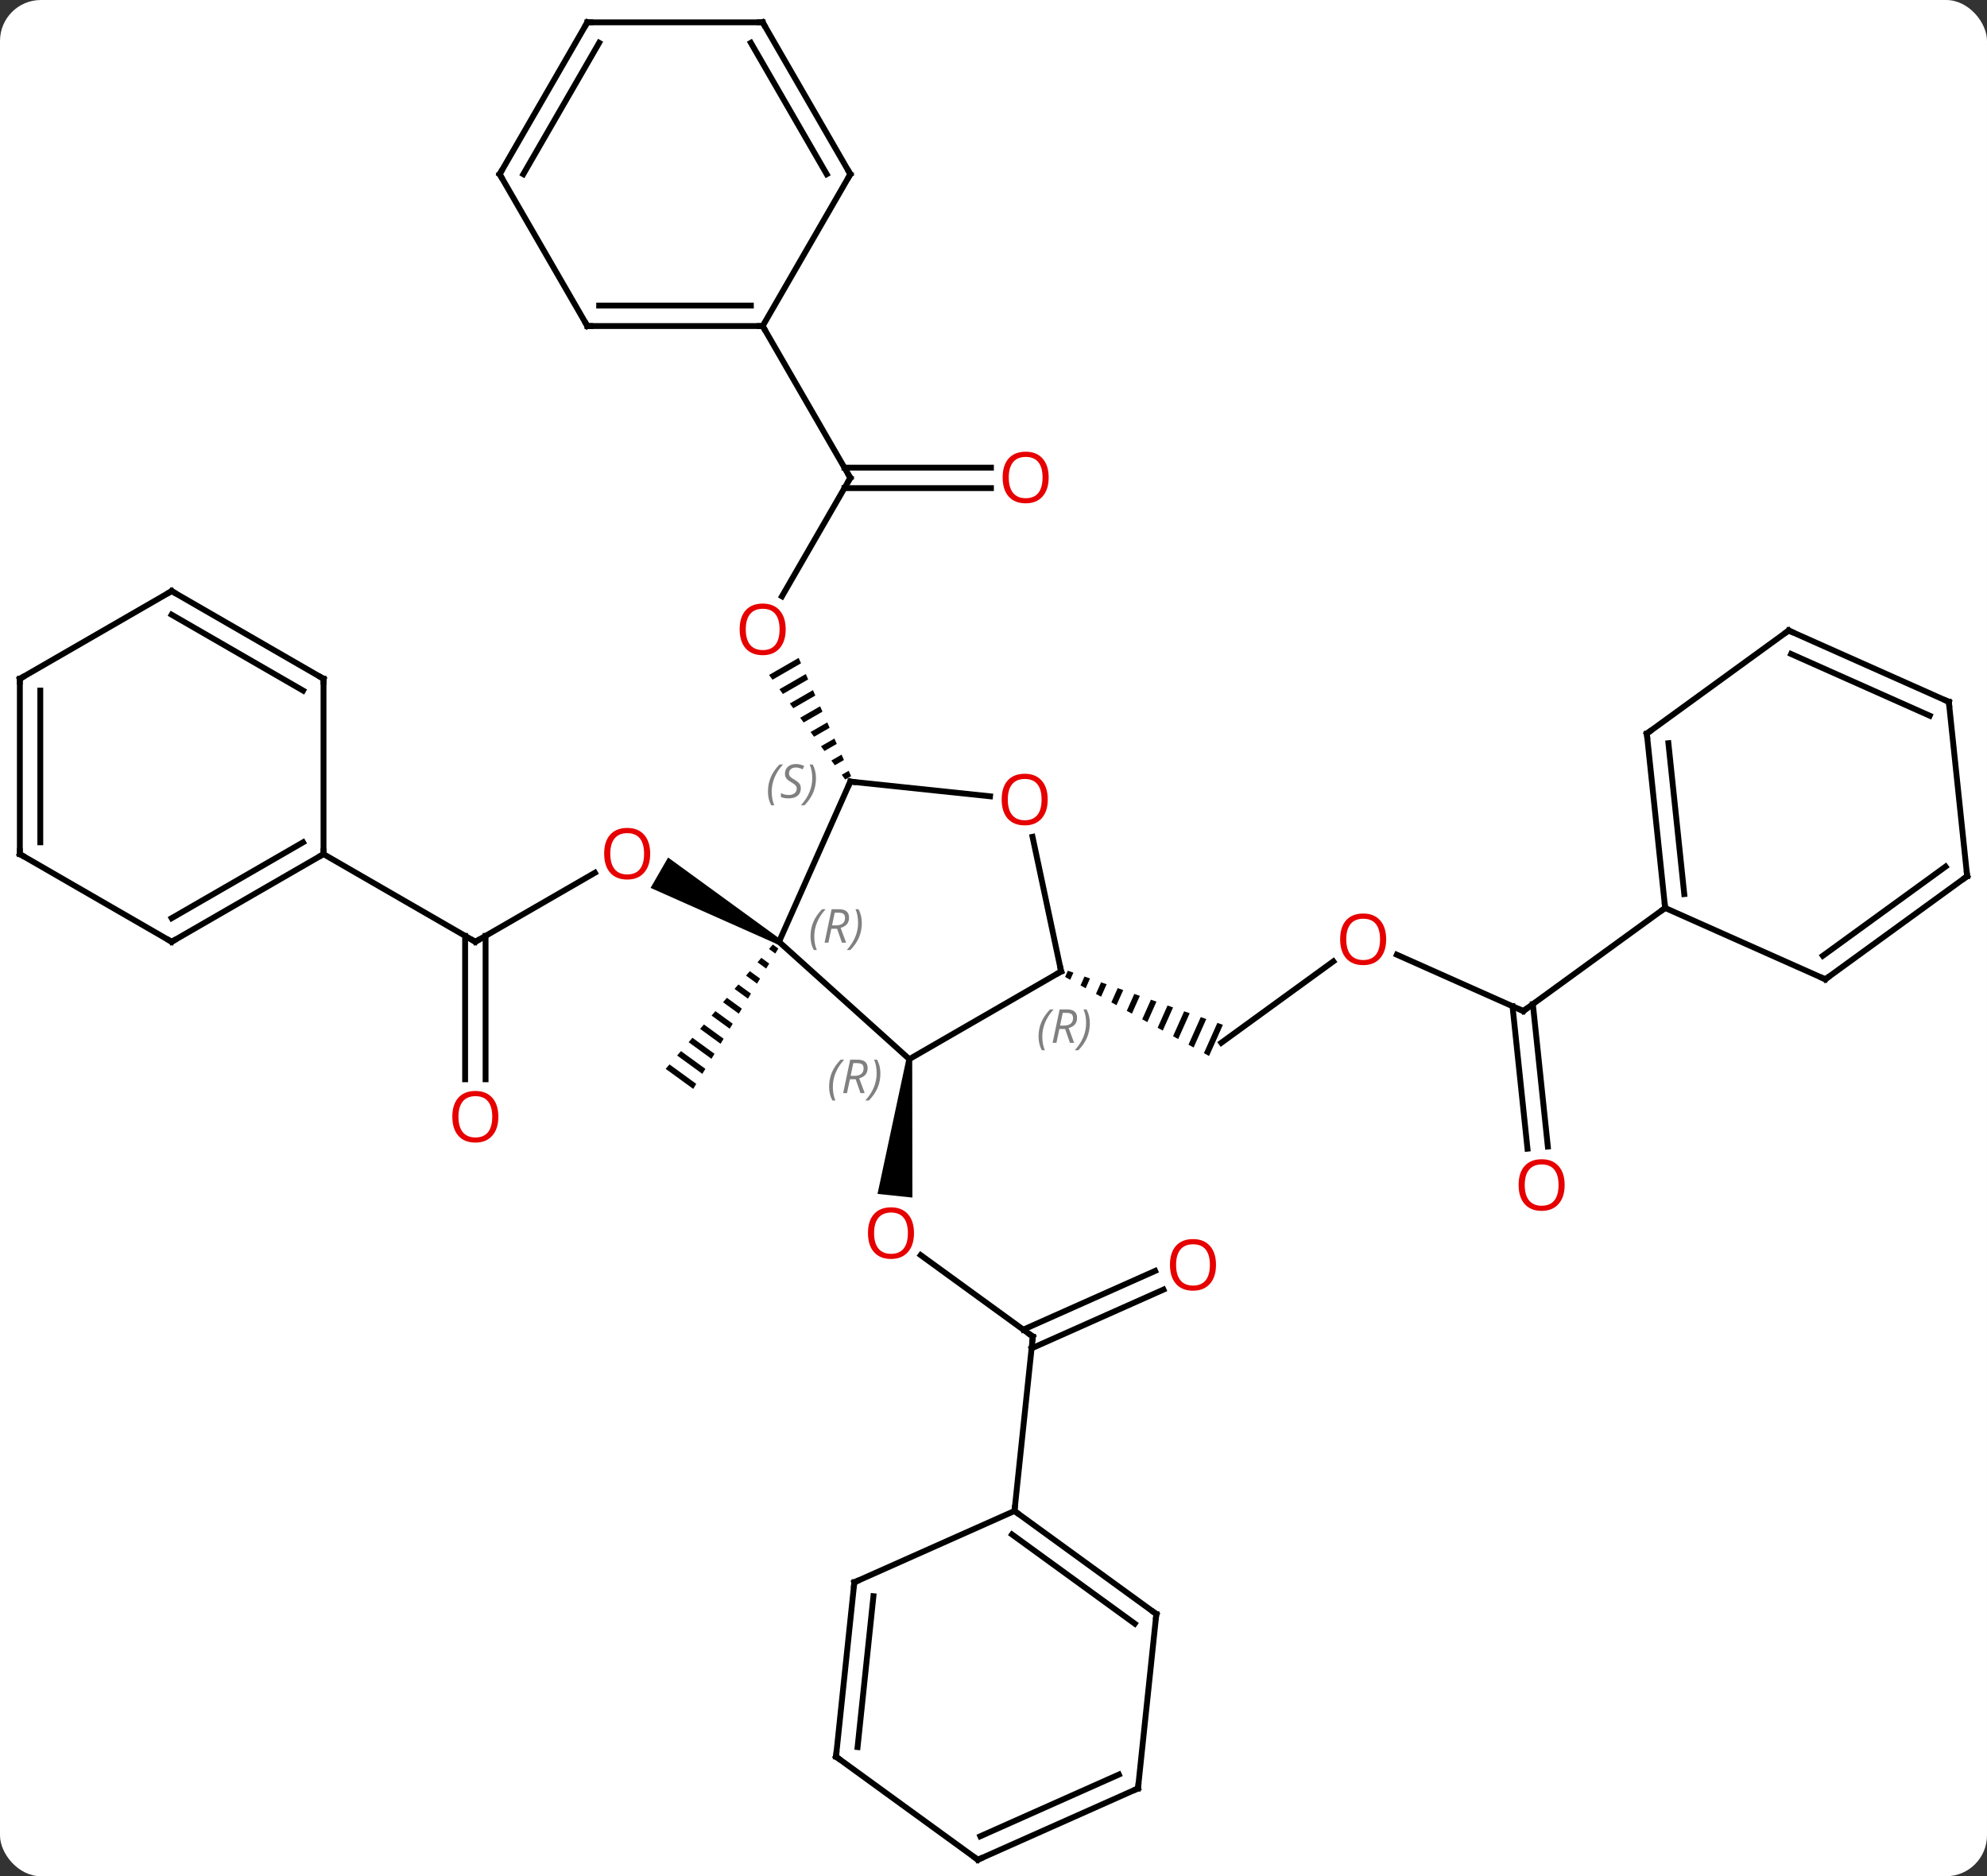 <svg width="340" viewBox="0 0 340 321" style="fill-opacity:1; color-rendering:auto; color-interpolation:auto; text-rendering:auto; stroke:black; stroke-linecap:square; stroke-miterlimit:10; shape-rendering:auto; stroke-opacity:1; fill:black; stroke-dasharray:none; font-weight:normal; stroke-width:1; font-family:'Open Sans'; font-style:normal; stroke-linejoin:miter; font-size:12; stroke-dashoffset:0; image-rendering:auto;" height="321" class="cas-substance-image" xmlns:xlink="http://www.w3.org/1999/xlink" xmlns="http://www.w3.org/2000/svg"><rect x="0" y="0" width="340" height="321" fill="#333333" stroke="none"/><svg class="cas-substance-single-component"><rect y="0" x="0" width="340" stroke="none" ry="7" rx="7" height="321" fill="white" class="cas-substance-group"/><svg y="0" x="0" width="340" viewBox="0 0 340 321" style="fill:black;" height="321" class="cas-substance-single-component-image"><svg><g><g transform="translate(170,161)" style="text-rendering:geometricPrecision; color-rendering:optimizeQuality; color-interpolation:linearRGB; stroke-linecap:butt; image-rendering:optimizeQuality;"><line y2="67.674" y1="53.737" x2="6.729" x1="-12.452" style="fill:none;"/><path style="stroke:none;" d="M-14.903 20.153 L-13.909 20.257 L-13.878 43.888 L-19.845 43.261 Z"/><line y2="59.636" y1="69.684" x2="29.081" x1="6.518" style="fill:none;"/><line y2="56.438" y1="66.486" x2="27.658" x1="5.094" style="fill:none;"/><line y2="97.509" y1="67.674" x2="3.591" x1="6.729" style="fill:none;"/><line y2="0.129" y1="-11.682" x2="-88.662" x1="-68.205" style="fill:none;"/><path style="stroke:none;" d="M-36.452 -0.304 L-36.952 0.562 L-58.677 -9.094 L-55.677 -14.29 Z"/><line y2="23.652" y1="-0.881" x2="-90.412" x1="-90.412" style="fill:none;"/><line y2="23.652" y1="-0.881" x2="-86.912" x1="-86.912" style="fill:none;"/><line y2="-14.871" y1="0.129" x2="-114.642" x1="-88.662" style="fill:none;"/><path style="stroke:none;" d="M-37.762 0.595 L-38.417 1.355 L-37.339 2.139 L-36.818 1.282 L-37.762 0.595 ZM-39.726 2.874 L-40.381 3.634 L-38.899 4.712 L-38.379 3.855 L-39.726 2.874 ZM-41.691 5.153 L-42.346 5.913 L-40.459 7.285 L-39.939 6.428 L-41.691 5.153 ZM-43.655 7.432 L-44.31 8.192 L-42.02 9.858 L-41.499 9.001 L-43.655 7.432 ZM-45.62 9.711 L-46.275 10.471 L-43.58 12.431 L-43.06 11.574 L-43.06 11.574 L-45.62 9.711 ZM-47.584 11.99 L-48.239 12.75 L-45.14 15.004 L-44.62 14.147 L-47.584 11.99 ZM-49.549 14.269 L-50.204 15.029 L-46.701 17.577 L-46.181 16.72 L-49.549 14.269 ZM-51.513 16.548 L-52.168 17.308 L-48.261 20.15 L-47.741 19.293 L-51.513 16.548 ZM-53.478 18.827 L-54.133 19.587 L-54.133 19.587 L-49.821 22.723 L-49.301 21.866 L-53.478 18.827 ZM-55.442 21.106 L-56.097 21.866 L-56.097 21.866 L-51.382 25.296 L-51.382 25.296 L-50.862 24.439 L-55.442 21.106 Z"/><line y2="3.481" y1="17.406" x2="58.148" x1="38.982" style="fill:none;"/><path style="stroke:none;" d="M12.725 5.079 L12.251 6.145 L13.13 6.628 L13.13 6.628 L13.673 5.41 L13.673 5.41 L12.725 5.079 ZM15.568 6.071 L14.89 7.593 L14.89 7.593 L15.77 8.076 L16.515 6.401 L15.568 6.071 ZM18.41 7.062 L17.529 9.042 L18.409 9.525 L19.358 7.393 L18.41 7.062 ZM21.253 8.054 L20.168 10.49 L20.168 10.49 L21.048 10.973 L22.2 8.385 L22.2 8.385 L21.253 8.054 ZM24.095 9.046 L22.807 11.939 L22.807 11.939 L23.687 12.422 L25.042 9.376 L24.095 9.046 ZM26.937 10.037 L25.446 13.387 L25.446 13.387 L26.326 13.87 L27.885 10.368 L27.885 10.368 L26.937 10.037 ZM29.78 11.029 L28.085 14.836 L28.965 15.319 L30.727 11.36 L30.727 11.36 L29.78 11.029 ZM32.622 12.021 L30.724 16.284 L31.604 16.767 L31.604 16.767 L33.57 12.351 L32.622 12.021 ZM35.465 13.012 L33.364 17.733 L34.243 18.215 L36.412 13.343 L36.412 13.343 L35.465 13.012 ZM38.307 14.004 L36.003 19.181 L36.003 19.181 L36.883 19.664 L39.255 14.335 L38.307 14.004 Z"/><line y2="11.976" y1="2.339" x2="90.657" x1="69.016" style="fill:none;"/><line y2="35.528" y1="11.154" x2="91.372" x1="88.811" style="fill:none;"/><line y2="35.163" y1="10.788" x2="94.853" x1="92.292" style="fill:none;"/><line y2="-5.658" y1="11.976" x2="114.927" x1="90.657" style="fill:none;"/><line y2="-79.239" y1="-58.978" x2="-24.498" x1="-36.195" style="fill:none;"/><path style="stroke:none;" d="M-33.344 -48.44 L-38.406 -45.521 L-38.406 -45.521 L-37.813 -44.708 L-37.813 -44.708 L-32.936 -47.52 L-32.936 -47.52 L-33.344 -48.44 ZM-32.12 -45.681 L-36.628 -43.081 L-36.628 -43.081 L-36.036 -42.268 L-36.036 -42.268 L-31.712 -44.762 L-31.712 -44.762 L-32.12 -45.681 ZM-30.896 -42.923 L-34.851 -40.642 L-34.851 -40.642 L-34.259 -39.829 L-34.259 -39.829 L-30.488 -42.003 L-30.488 -42.003 L-30.896 -42.923 ZM-29.672 -40.164 L-33.074 -38.203 L-32.482 -37.39 L-32.482 -37.39 L-29.265 -39.245 L-29.672 -40.164 ZM-28.449 -37.406 L-31.297 -35.764 L-31.297 -35.764 L-30.704 -34.951 L-30.704 -34.951 L-28.041 -36.487 L-28.041 -36.487 L-28.449 -37.406 ZM-27.225 -34.648 L-29.52 -33.324 L-29.52 -33.324 L-28.927 -32.511 L-28.927 -32.511 L-26.817 -33.728 L-26.817 -33.728 L-27.225 -34.648 ZM-26.001 -31.889 L-27.742 -30.885 L-27.15 -30.072 L-27.15 -30.072 L-25.593 -30.97 L-25.593 -30.97 L-26.001 -31.889 ZM-24.777 -29.131 L-25.965 -28.446 L-25.965 -28.446 L-25.373 -27.633 L-25.373 -27.633 L-24.369 -28.212 L-24.777 -29.131 Z"/><line y2="-77.489" y1="-77.489" x2="-0.435" x1="-25.508" style="fill:none;"/><line y2="-80.989" y1="-80.989" x2="-0.435" x1="-25.508" style="fill:none;"/><line y2="-105.219" y1="-79.239" x2="-39.498" x1="-24.498" style="fill:none;"/><line y2="0.129" y1="20.205" x2="-36.702" x1="-14.406" style="fill:none;"/><line y2="5.205" y1="20.205" x2="11.574" x1="-14.406" style="fill:none;"/><line y2="-27.276" y1="0.129" x2="-24.498" x1="-36.702" style="fill:none;"/><line y2="-17.833" y1="5.205" x2="6.678" x1="11.574" style="fill:none;"/><line y2="-24.764" y1="-27.276" x2="-0.59" x1="-24.498" style="fill:none;"/><line y2="115.143" y1="97.509" x2="27.864" x1="3.591" style="fill:none;"/><line y2="116.787" y1="101.528" x2="24.172" x1="3.169" style="fill:none;"/><line y2="109.71" y1="97.509" x2="-23.814" x1="3.591" style="fill:none;"/><line y2="144.978" y1="115.143" x2="24.726" x1="27.864" style="fill:none;"/><line y2="139.548" y1="109.71" x2="-26.949" x1="-23.814" style="fill:none;"/><line y2="137.904" y1="112.085" x2="-23.257" x1="-20.544" style="fill:none;"/><line y2="157.179" y1="144.978" x2="-2.679" x1="24.726" style="fill:none;"/><line y2="153.16" y1="142.602" x2="-2.256" x1="21.456" style="fill:none;"/><line y2="157.179" y1="139.548" x2="-2.679" x1="-26.949" style="fill:none;"/><line y2="0.129" y1="-14.871" x2="-140.625" x1="-114.642" style="fill:none;"/><line y2="-3.913" y1="-16.892" x2="-140.625" x1="-118.142" style="fill:none;"/><line y2="-44.871" y1="-14.871" x2="-114.642" x1="-114.642" style="fill:none;"/><line y2="-14.871" y1="0.129" x2="-166.605" x1="-140.625" style="fill:none;"/><line y2="-59.871" y1="-44.871" x2="-140.625" x1="-114.642" style="fill:none;"/><line y2="-55.83" y1="-42.85" x2="-140.625" x1="-118.142" style="fill:none;"/><line y2="-44.871" y1="-14.871" x2="-166.605" x1="-166.605" style="fill:none;"/><line y2="-42.85" y1="-16.892" x2="-163.105" x1="-163.105" style="fill:none;"/><line y2="-44.871" y1="-59.871" x2="-166.605" x1="-140.625" style="fill:none;"/><line y2="-105.219" y1="-105.219" x2="-69.498" x1="-39.498" style="fill:none;"/><line y2="-108.719" y1="-108.719" x2="-67.477" x1="-41.519" style="fill:none;"/><line y2="-131.199" y1="-105.219" x2="-24.498" x1="-39.498" style="fill:none;"/><line y2="-131.199" y1="-105.219" x2="-84.498" x1="-69.498" style="fill:none;"/><line y2="-157.179" y1="-131.199" x2="-39.498" x1="-24.498" style="fill:none;"/><line y2="-153.679" y1="-131.199" x2="-41.519" x1="-28.54" style="fill:none;"/><line y2="-157.179" y1="-131.199" x2="-69.498" x1="-84.498" style="fill:none;"/><line y2="-153.679" y1="-131.199" x2="-67.477" x1="-80.457" style="fill:none;"/><line y2="-157.179" y1="-157.179" x2="-69.498" x1="-39.498" style="fill:none;"/><line y2="-35.496" y1="-5.658" x2="111.792" x1="114.927" style="fill:none;"/><line y2="-33.852" y1="-8.033" x2="115.484" x1="118.197" style="fill:none;"/><line y2="6.543" y1="-5.658" x2="142.335" x1="114.927" style="fill:none;"/><line y2="-53.127" y1="-35.496" x2="136.062" x1="111.792" style="fill:none;"/><line y2="-11.091" y1="6.543" x2="166.605" x1="142.335" style="fill:none;"/><line y2="-12.735" y1="2.524" x2="162.913" x1="141.912" style="fill:none;"/><line y2="-40.926" y1="-53.127" x2="163.47" x1="136.062" style="fill:none;"/><line y2="-38.55" y1="-49.108" x2="160.201" x1="136.485" style="fill:none;"/><line y2="-40.926" y1="-11.091" x2="163.47" x1="166.605" style="fill:none;"/></g><g transform="translate(170,161)" style="fill:rgb(230,0,0); text-rendering:geometricPrecision; color-rendering:optimizeQuality; image-rendering:optimizeQuality; font-family:'Open Sans'; stroke:rgb(230,0,0); color-interpolation:linearRGB;"><path style="stroke:none;" d="M-13.604 49.97 Q-13.604 52.032 -14.643 53.212 Q-15.682 54.392 -17.525 54.392 Q-19.416 54.392 -20.447 53.227 Q-21.479 52.063 -21.479 49.954 Q-21.479 47.86 -20.447 46.712 Q-19.416 45.563 -17.525 45.563 Q-15.666 45.563 -14.635 46.735 Q-13.604 47.907 -13.604 49.97 ZM-20.432 49.97 Q-20.432 51.704 -19.689 52.61 Q-18.947 53.517 -17.525 53.517 Q-16.104 53.517 -15.377 52.618 Q-14.65 51.72 -14.65 49.97 Q-14.65 48.235 -15.377 47.345 Q-16.104 46.454 -17.525 46.454 Q-18.947 46.454 -19.689 47.352 Q-20.432 48.251 -20.432 49.97 Z"/></g><g transform="translate(170,161)" style="stroke-linecap:butt; text-rendering:geometricPrecision; color-rendering:optimizeQuality; image-rendering:optimizeQuality; font-family:'Open Sans'; color-interpolation:linearRGB; stroke-miterlimit:5;"><path style="fill:none;" d="M6.324 67.38 L6.729 67.674 L6.677 68.171"/><path style="fill:rgb(230,0,0); stroke:none;" d="M38.072 55.4 Q38.072 57.462 37.032 58.642 Q35.993 59.822 34.15 59.822 Q32.259 59.822 31.228 58.657 Q30.197 57.493 30.197 55.384 Q30.197 53.29 31.228 52.142 Q32.259 50.993 34.15 50.993 Q36.009 50.993 37.04 52.165 Q38.072 53.337 38.072 55.4 ZM31.243 55.4 Q31.243 57.134 31.986 58.04 Q32.728 58.947 34.15 58.947 Q35.572 58.947 36.298 58.048 Q37.025 57.15 37.025 55.4 Q37.025 53.665 36.298 52.775 Q35.572 51.884 34.15 51.884 Q32.728 51.884 31.986 52.782 Q31.243 53.681 31.243 55.4 Z"/><path style="fill:rgb(230,0,0); stroke:none;" d="M-58.745 -14.941 Q-58.745 -12.879 -59.784 -11.699 Q-60.823 -10.519 -62.666 -10.519 Q-64.557 -10.519 -65.588 -11.684 Q-66.62 -12.848 -66.62 -14.957 Q-66.62 -17.051 -65.588 -18.199 Q-64.557 -19.348 -62.666 -19.348 Q-60.807 -19.348 -59.776 -18.176 Q-58.745 -17.004 -58.745 -14.941 ZM-65.573 -14.941 Q-65.573 -13.207 -64.83 -12.301 Q-64.088 -11.394 -62.666 -11.394 Q-61.245 -11.394 -60.518 -12.293 Q-59.791 -13.191 -59.791 -14.941 Q-59.791 -16.676 -60.518 -17.566 Q-61.245 -18.457 -62.666 -18.457 Q-64.088 -18.457 -64.83 -17.558 Q-65.573 -16.66 -65.573 -14.941 Z"/><path style="fill:none;" d="M-88.229 -0.121 L-88.662 0.129 L-89.095 -0.121"/><path style="fill:rgb(230,0,0); stroke:none;" d="M-84.725 30.059 Q-84.725 32.121 -85.764 33.301 Q-86.803 34.481 -88.646 34.481 Q-90.537 34.481 -91.568 33.316 Q-92.6 32.152 -92.6 30.043 Q-92.6 27.949 -91.568 26.801 Q-90.537 25.652 -88.646 25.652 Q-86.787 25.652 -85.756 26.824 Q-84.725 27.996 -84.725 30.059 ZM-91.553 30.059 Q-91.553 31.793 -90.81 32.699 Q-90.068 33.606 -88.646 33.606 Q-87.225 33.606 -86.498 32.707 Q-85.771 31.809 -85.771 30.059 Q-85.771 28.324 -86.498 27.434 Q-87.225 26.543 -88.646 26.543 Q-90.068 26.543 -90.81 27.442 Q-91.553 28.34 -91.553 30.059 Z"/><path style="fill:rgb(230,0,0); stroke:none;" d="M67.189 -0.298 Q67.189 1.764 66.15 2.944 Q65.111 4.124 63.268 4.124 Q61.377 4.124 60.346 2.959 Q59.315 1.795 59.315 -0.314 Q59.315 -2.408 60.346 -3.556 Q61.377 -4.705 63.268 -4.705 Q65.127 -4.705 66.158 -3.533 Q67.189 -2.361 67.189 -0.298 ZM60.361 -0.298 Q60.361 1.436 61.104 2.342 Q61.846 3.249 63.268 3.249 Q64.689 3.249 65.416 2.35 Q66.143 1.452 66.143 -0.298 Q66.143 -2.033 65.416 -2.923 Q64.689 -3.814 63.268 -3.814 Q61.846 -3.814 61.104 -2.916 Q60.361 -2.017 60.361 -0.298 Z"/><path style="fill:none;" d="M90.2 11.773 L90.657 11.976 L91.061 11.682"/><path style="fill:rgb(230,0,0); stroke:none;" d="M97.73 41.741 Q97.73 43.803 96.69 44.983 Q95.651 46.163 93.808 46.163 Q91.917 46.163 90.886 44.998 Q89.855 43.834 89.855 41.725 Q89.855 39.631 90.886 38.483 Q91.917 37.334 93.808 37.334 Q95.667 37.334 96.698 38.506 Q97.73 39.678 97.73 41.741 ZM90.901 41.741 Q90.901 43.475 91.644 44.381 Q92.386 45.288 93.808 45.288 Q95.23 45.288 95.956 44.389 Q96.683 43.491 96.683 41.741 Q96.683 40.006 95.956 39.116 Q95.23 38.225 93.808 38.225 Q92.386 38.225 91.644 39.123 Q90.901 40.022 90.901 41.741 Z"/><path style="fill:rgb(230,0,0); stroke:none;" d="M-35.56 -53.326 Q-35.56 -51.264 -36.6 -50.084 Q-37.639 -48.904 -39.482 -48.904 Q-41.373 -48.904 -42.404 -50.069 Q-43.435 -51.233 -43.435 -53.342 Q-43.435 -55.436 -42.404 -56.584 Q-41.373 -57.733 -39.482 -57.733 Q-37.623 -57.733 -36.592 -56.561 Q-35.56 -55.389 -35.56 -53.326 ZM-42.389 -53.326 Q-42.389 -51.592 -41.646 -50.686 Q-40.904 -49.779 -39.482 -49.779 Q-38.06 -49.779 -37.334 -50.678 Q-36.607 -51.576 -36.607 -53.326 Q-36.607 -55.061 -37.334 -55.951 Q-38.06 -56.842 -39.482 -56.842 Q-40.904 -56.842 -41.646 -55.944 Q-42.389 -55.045 -42.389 -53.326 Z"/><path style="fill:none;" d="M-24.748 -78.806 L-24.498 -79.239 L-24.748 -79.672"/><path style="fill:rgb(230,0,0); stroke:none;" d="M9.44 -79.309 Q9.44 -77.247 8.4 -76.067 Q7.361 -74.887 5.518 -74.887 Q3.627 -74.887 2.596 -76.052 Q1.565 -77.216 1.565 -79.325 Q1.565 -81.419 2.596 -82.567 Q3.627 -83.716 5.518 -83.716 Q7.377 -83.716 8.408 -82.544 Q9.44 -81.372 9.44 -79.309 ZM2.611 -79.309 Q2.611 -77.575 3.354 -76.669 Q4.096 -75.762 5.518 -75.762 Q6.939 -75.762 7.666 -76.661 Q8.393 -77.559 8.393 -79.309 Q8.393 -81.044 7.666 -81.934 Q6.939 -82.825 5.518 -82.825 Q4.096 -82.825 3.354 -81.927 Q2.611 -81.028 2.611 -79.309 Z"/></g><g transform="translate(170,161)" style="stroke-linecap:butt; font-size:8.4px; fill:gray; text-rendering:geometricPrecision; image-rendering:optimizeQuality; color-rendering:optimizeQuality; font-family:'Open Sans'; font-style:italic; stroke:gray; color-interpolation:linearRGB; stroke-miterlimit:5;"><path style="stroke:none;" d="M-28.13 24.953 Q-28.13 23.625 -27.662 22.5 Q-27.193 21.375 -26.162 20.297 L-25.552 20.297 Q-26.521 21.359 -27.005 22.531 Q-27.49 23.703 -27.49 24.937 Q-27.49 26.265 -27.052 27.281 L-27.568 27.281 Q-28.13 26.25 -28.13 24.953 ZM-24.57 23.64 L-25.07 26.015 L-25.727 26.015 L-24.523 20.297 L-23.273 20.297 Q-21.539 20.297 -21.539 21.734 Q-21.539 23.093 -22.977 23.484 L-22.039 26.015 L-22.758 26.015 L-23.586 23.64 L-24.57 23.64 ZM-23.992 20.89 Q-24.383 22.812 -24.445 23.062 L-23.789 23.062 Q-23.039 23.062 -22.633 22.734 Q-22.227 22.406 -22.227 21.781 Q-22.227 21.312 -22.484 21.101 Q-22.742 20.89 -23.336 20.89 L-23.992 20.89 ZM-19.353 22.64 Q-19.353 23.968 -19.83 25.101 Q-20.306 26.234 -21.322 27.281 L-21.931 27.281 Q-19.994 25.125 -19.994 22.64 Q-19.994 21.312 -20.431 20.297 L-19.916 20.297 Q-19.353 21.359 -19.353 22.64 Z"/><path style="stroke:none;" d="M-31.309 -0.786 Q-31.309 -2.114 -30.84 -3.239 Q-30.372 -4.364 -29.34 -5.442 L-28.731 -5.442 Q-29.7 -4.379 -30.184 -3.208 Q-30.668 -2.036 -30.668 -0.801 Q-30.668 0.527 -30.231 1.542 L-30.747 1.542 Q-31.309 0.511 -31.309 -0.786 ZM-27.749 -2.098 L-28.249 0.277 L-28.905 0.277 L-27.702 -5.442 L-26.452 -5.442 Q-24.718 -5.442 -24.718 -4.004 Q-24.718 -2.645 -26.155 -2.254 L-25.218 0.277 L-25.936 0.277 L-26.765 -2.098 L-27.749 -2.098 ZM-27.171 -4.848 Q-27.561 -2.926 -27.624 -2.676 L-26.968 -2.676 Q-26.218 -2.676 -25.811 -3.004 Q-25.405 -3.333 -25.405 -3.958 Q-25.405 -4.426 -25.663 -4.637 Q-25.921 -4.848 -26.515 -4.848 L-27.171 -4.848 ZM-22.532 -3.098 Q-22.532 -1.77 -23.008 -0.637 Q-23.485 0.496 -24.5 1.542 L-25.11 1.542 Q-23.172 -0.614 -23.172 -3.098 Q-23.172 -4.426 -23.61 -5.442 L-23.094 -5.442 Q-22.532 -4.379 -22.532 -3.098 Z"/><path style="fill:none; stroke:black;" d="M11.141 5.455 L11.574 5.205 L11.47 4.716"/><path style="stroke:none;" d="M7.709 16.355 Q7.709 15.027 8.178 13.902 Q8.647 12.777 9.678 11.699 L10.287 11.699 Q9.318 12.762 8.834 13.934 Q8.35 15.105 8.35 16.34 Q8.35 17.668 8.787 18.683 L8.272 18.683 Q7.709 17.652 7.709 16.355 ZM11.269 15.043 L10.769 17.418 L10.113 17.418 L11.316 11.699 L12.566 11.699 Q14.3 11.699 14.3 13.137 Q14.3 14.496 12.863 14.887 L13.8 17.418 L13.082 17.418 L12.254 15.043 L11.269 15.043 ZM11.847 12.293 Q11.457 14.215 11.394 14.465 L12.05 14.465 Q12.8 14.465 13.207 14.137 Q13.613 13.809 13.613 13.184 Q13.613 12.715 13.355 12.504 Q13.097 12.293 12.504 12.293 L11.847 12.293 ZM16.486 14.043 Q16.486 15.371 16.01 16.504 Q15.533 17.637 14.518 18.683 L13.908 18.683 Q15.846 16.527 15.846 14.043 Q15.846 12.715 15.408 11.699 L15.924 11.699 Q16.486 12.762 16.486 14.043 Z"/><path style="fill:none; stroke:black;" d="M-24.701 -26.819 L-24.498 -27.276 L-24.001 -27.224"/><path style="stroke:none;" d="M-38.593 -25.55 Q-38.593 -26.878 -38.124 -28.003 Q-37.655 -29.128 -36.624 -30.206 L-36.015 -30.206 Q-36.983 -29.144 -37.468 -27.972 Q-37.952 -26.8 -37.952 -25.566 Q-37.952 -24.237 -37.515 -23.222 L-38.03 -23.222 Q-38.593 -24.253 -38.593 -25.55 ZM-32.97 -26.144 Q-32.97 -25.316 -33.517 -24.862 Q-34.064 -24.409 -35.064 -24.409 Q-35.47 -24.409 -35.783 -24.464 Q-36.095 -24.519 -36.377 -24.659 L-36.377 -25.316 Q-35.752 -24.987 -35.048 -24.987 Q-34.423 -24.987 -34.048 -25.284 Q-33.673 -25.581 -33.673 -26.097 Q-33.673 -26.409 -33.877 -26.636 Q-34.08 -26.862 -34.642 -27.191 Q-35.236 -27.519 -35.462 -27.847 Q-35.689 -28.175 -35.689 -28.628 Q-35.689 -29.362 -35.173 -29.823 Q-34.658 -30.284 -33.814 -30.284 Q-33.439 -30.284 -33.103 -30.206 Q-32.767 -30.128 -32.392 -29.956 L-32.658 -29.362 Q-32.908 -29.519 -33.228 -29.605 Q-33.548 -29.691 -33.814 -29.691 Q-34.345 -29.691 -34.666 -29.417 Q-34.986 -29.144 -34.986 -28.675 Q-34.986 -28.472 -34.916 -28.323 Q-34.845 -28.175 -34.705 -28.042 Q-34.564 -27.909 -34.142 -27.659 Q-33.58 -27.316 -33.377 -27.12 Q-33.173 -26.925 -33.072 -26.691 Q-32.97 -26.456 -32.97 -26.144 ZM-30.376 -27.862 Q-30.376 -26.534 -30.852 -25.401 Q-31.329 -24.269 -32.344 -23.222 L-32.954 -23.222 Q-31.016 -25.378 -31.016 -27.862 Q-31.016 -29.191 -31.454 -30.206 L-30.938 -30.206 Q-30.376 -29.144 -30.376 -27.862 Z"/></g><g transform="translate(170,161)" style="stroke-linecap:butt; fill:rgb(230,0,0); text-rendering:geometricPrecision; color-rendering:optimizeQuality; image-rendering:optimizeQuality; font-family:'Open Sans'; stroke:rgb(230,0,0); color-interpolation:linearRGB; stroke-miterlimit:5;"><path style="stroke:none;" d="M9.274 -24.211 Q9.274 -22.149 8.235 -20.969 Q7.196 -19.789 5.353 -19.789 Q3.462 -19.789 2.431 -20.953 Q1.399 -22.118 1.399 -24.227 Q1.399 -26.321 2.431 -27.469 Q3.462 -28.618 5.353 -28.618 Q7.212 -28.618 8.243 -27.446 Q9.274 -26.274 9.274 -24.211 ZM2.446 -24.211 Q2.446 -22.477 3.189 -21.571 Q3.931 -20.664 5.353 -20.664 Q6.774 -20.664 7.501 -21.563 Q8.228 -22.461 8.228 -24.211 Q8.228 -25.946 7.501 -26.836 Q6.774 -27.727 5.353 -27.727 Q3.931 -27.727 3.189 -26.828 Q2.446 -25.93 2.446 -24.211 Z"/><path style="fill:none; stroke:black;" d="M3.995 97.803 L3.591 97.509 L3.643 97.012"/><path style="fill:none; stroke:black;" d="M27.459 114.849 L27.864 115.143 L27.812 115.64"/><path style="fill:none; stroke:black;" d="M-23.357 109.507 L-23.814 109.71 L-23.866 110.207"/><path style="fill:none; stroke:black;" d="M24.778 144.481 L24.726 144.978 L24.269 145.181"/><path style="fill:none; stroke:black;" d="M-26.897 139.051 L-26.949 139.548 L-26.544 139.842"/><path style="fill:none; stroke:black;" d="M-2.222 156.976 L-2.679 157.179 L-3.083 156.885"/><path style="fill:none; stroke:black;" d="M-115.075 -14.621 L-114.642 -14.871 L-114.642 -15.371"/><path style="fill:none; stroke:black;" d="M-140.192 -0.121 L-140.625 0.129 L-141.058 -0.121"/><path style="fill:none; stroke:black;" d="M-114.642 -44.371 L-114.642 -44.871 L-115.075 -45.121"/><path style="fill:none; stroke:black;" d="M-166.172 -14.621 L-166.605 -14.871 L-166.605 -15.371"/><path style="fill:none; stroke:black;" d="M-140.192 -59.621 L-140.625 -59.871 L-141.058 -59.621"/><path style="fill:none; stroke:black;" d="M-166.605 -44.371 L-166.605 -44.871 L-166.172 -45.121"/><path style="fill:none; stroke:black;" d="M-39.998 -105.219 L-39.498 -105.219 L-39.248 -104.786"/><path style="fill:none; stroke:black;" d="M-68.998 -105.219 L-69.498 -105.219 L-69.748 -105.652"/><path style="fill:none; stroke:black;" d="M-24.748 -130.766 L-24.498 -131.199 L-24.748 -131.632"/><path style="fill:none; stroke:black;" d="M-84.248 -130.766 L-84.498 -131.199 L-84.248 -131.632"/><path style="fill:none; stroke:black;" d="M-39.248 -156.746 L-39.498 -157.179 L-39.998 -157.179"/><path style="fill:none; stroke:black;" d="M-69.748 -156.746 L-69.498 -157.179 L-68.998 -157.179"/><path style="fill:none; stroke:black;" d="M114.875 -6.155 L114.927 -5.658 L114.522 -5.364"/><path style="fill:none; stroke:black;" d="M111.844 -34.999 L111.792 -35.496 L112.197 -35.79"/><path style="fill:none; stroke:black;" d="M141.878 6.34 L142.335 6.543 L142.739 6.249"/><path style="fill:none; stroke:black;" d="M135.657 -52.833 L136.062 -53.127 L136.519 -52.924"/><path style="fill:none; stroke:black;" d="M166.201 -10.797 L166.605 -11.091 L166.553 -11.588"/><path style="fill:none; stroke:black;" d="M163.013 -41.129 L163.47 -40.926 L163.522 -40.429"/></g></g></svg></svg></svg></svg>